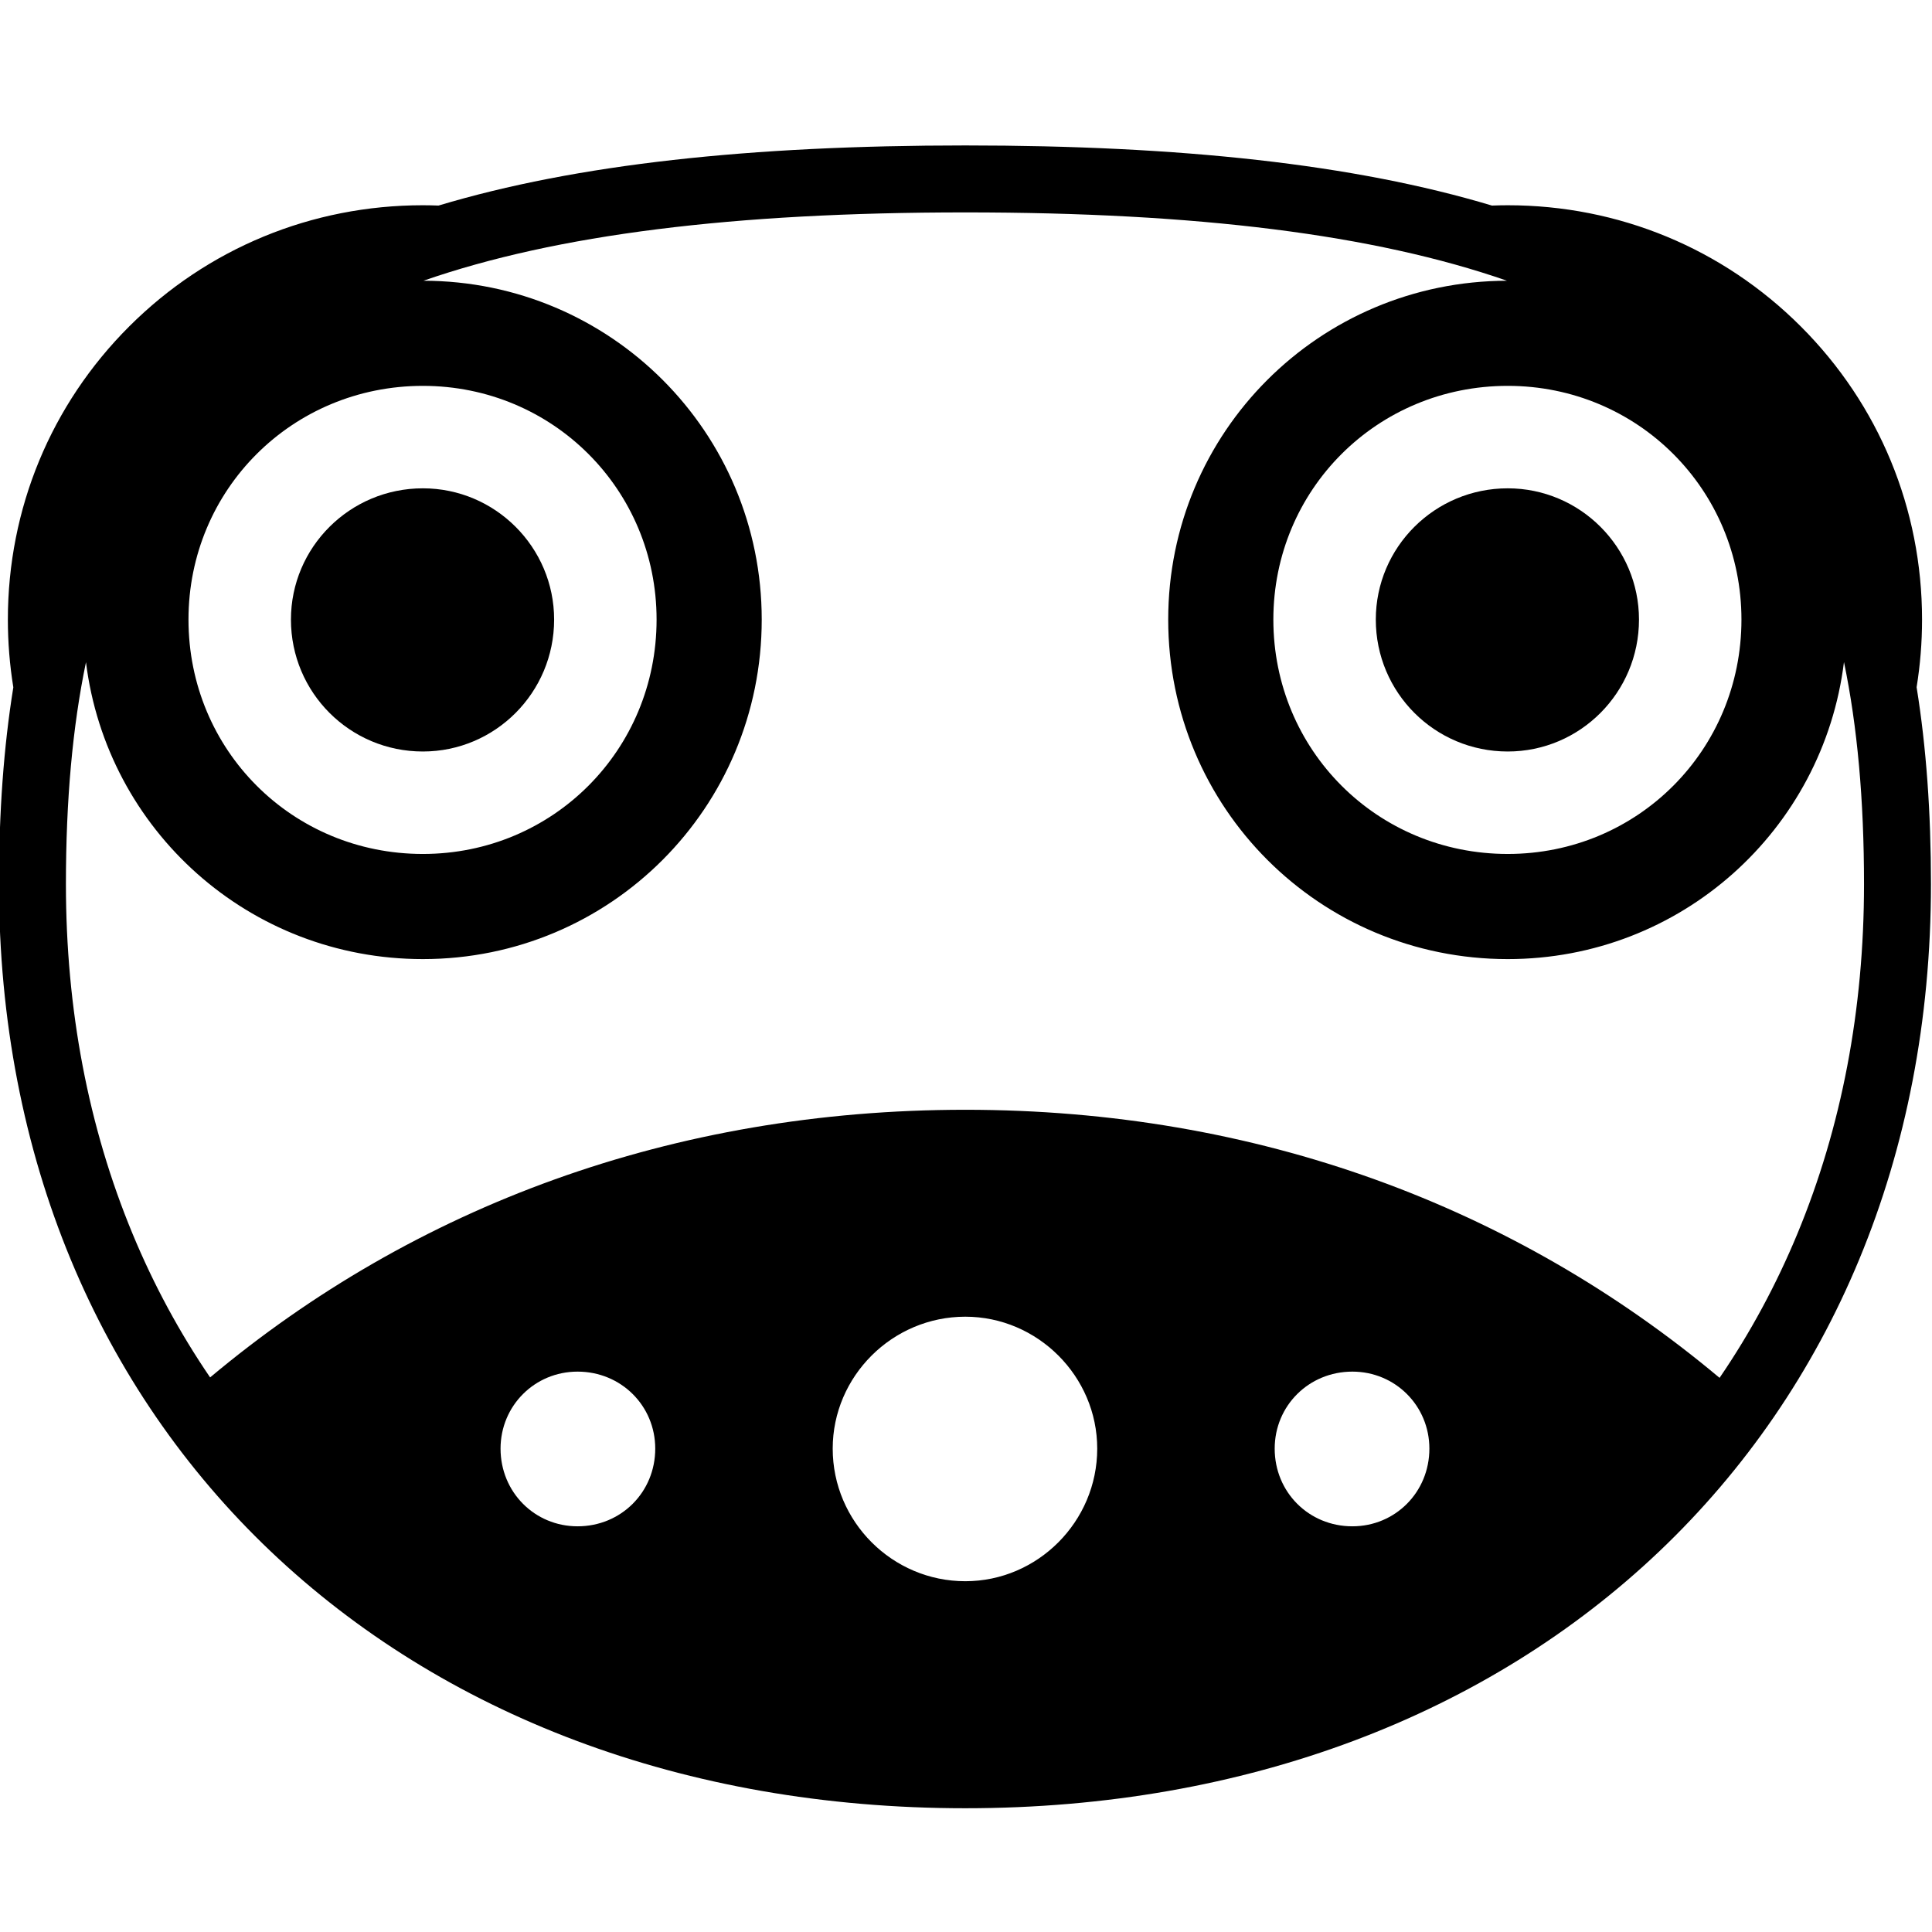 <?xml version="1.0" encoding="iso-8859-1"?>
<!-- Generator: Adobe Illustrator 27.8.1, SVG Export Plug-In . SVG Version: 6.00 Build 0)  -->
<svg version="1.1" id="Layer_1" xmlns="http://www.w3.org/2000/svg" xmlns:xlink="http://www.w3.org/1999/xlink" x="0px" y="0px"
	 viewBox="0 0 512 512" style="enable-background:new 0 0 512 512;" xml:space="preserve">
<path d="M507.922,182.12c0.95-5.869,1.442-11.858,1.442-17.926c0-29.375-11.408-56.961-32.123-77.676
	c-20.715-20.715-48.301-32.124-77.677-32.124c-1.399,0-2.793,0.034-4.183,0.085c-36.519-10.976-82.587-15.934-139.566-15.934
	c-56.978,0-103.061,4.958-139.603,15.933c-1.379-0.051-2.76-0.084-4.148-0.084c-29.447,0-57.084,11.405-77.822,32.114
	c-20.735,20.708-32.155,48.296-32.155,77.686c0,6.078,0.494,12.076,1.447,17.955c-2.565,15.861-3.808,33.204-3.808,52.146
	c0,144.993,106.659,244.908,256.088,244.908c149.252,0,255.912-99.915,255.912-244.908
	C511.727,215.341,510.485,197.989,507.922,182.12z M461.502,164.194c0,34.607-27.508,62.114-61.937,62.114
	c-34.606,0-62.114-27.508-62.114-62.114c0-34.429,27.508-61.937,62.114-61.937C433.994,102.258,461.502,129.765,461.502,164.194z
	 M112.065,102.258c34.429,0,61.937,27.508,61.937,61.937c0,34.607-27.508,62.114-61.937,62.114
	c-34.607,0-62.114-27.508-62.114-62.114C49.95,129.765,77.458,102.258,112.065,102.258z M153.06,404.488
	c-11.358,0-20.409-9.051-20.409-20.586c0-11.358,9.051-20.409,20.409-20.409c11.536,0,20.586,9.051,20.586,20.409
	C173.646,395.437,164.596,404.488,153.06,404.488z M255.815,419.04c-19.345,0-35.139-15.795-35.139-35.139
	c0-19.167,15.795-34.962,35.139-34.962c19.166,0,34.961,15.795,34.961,34.962C290.776,403.246,274.981,419.04,255.815,419.04z
	 M358.392,404.488c-11.536,0-20.586-9.051-20.586-20.586c0-11.358,9.051-20.409,20.586-20.409c11.358,0,20.409,9.051,20.409,20.409
	C378.801,395.437,369.75,404.488,358.392,404.488z M476.337,326.938c-5.624,13.573-12.522,26.335-20.634,38.207
	c-54.265-45.471-122.576-71.043-199.888-71.043c-77.499,0-145.992,25.585-200.133,70.928c-8.081-11.84-14.956-24.563-20.565-38.093
	c-11.71-28.252-17.648-59.421-17.648-92.642c0-22.26,1.758-41.709,5.315-58.806c5.519,44.493,43.238,78.682,89.28,78.682
	c49.692,0,89.8-40.108,89.8-89.977c0-49.64-40.026-89.715-89.647-89.797C147.47,62.14,194.436,56.29,255.815,56.29
	c61.37,0,108.32,5.85,143.549,18.108c-49.775,0.108-89.776,40.172-89.776,89.797c0,49.869,40.108,89.977,89.977,89.977
	c45.892,0,83.607-34.21,89.107-78.723c3.555,17.105,5.311,36.567,5.311,58.847C493.983,267.514,488.046,298.683,476.337,326.938z"/>
<path d="M112.065,199.156c19.167,0,34.784-15.617,34.784-34.962c0-19.166-15.617-34.784-34.784-34.784
	c-19.344,0-34.962,15.618-34.962,34.784C77.103,183.539,92.721,199.156,112.065,199.156z M399.565,199.156
	c19.167,0,34.784-15.617,34.784-34.962c0-19.166-15.618-34.784-34.784-34.784c-19.344,0-34.962,15.618-34.962,34.784
	C364.603,183.539,380.221,199.156,399.565,199.156z"/>
</svg>
